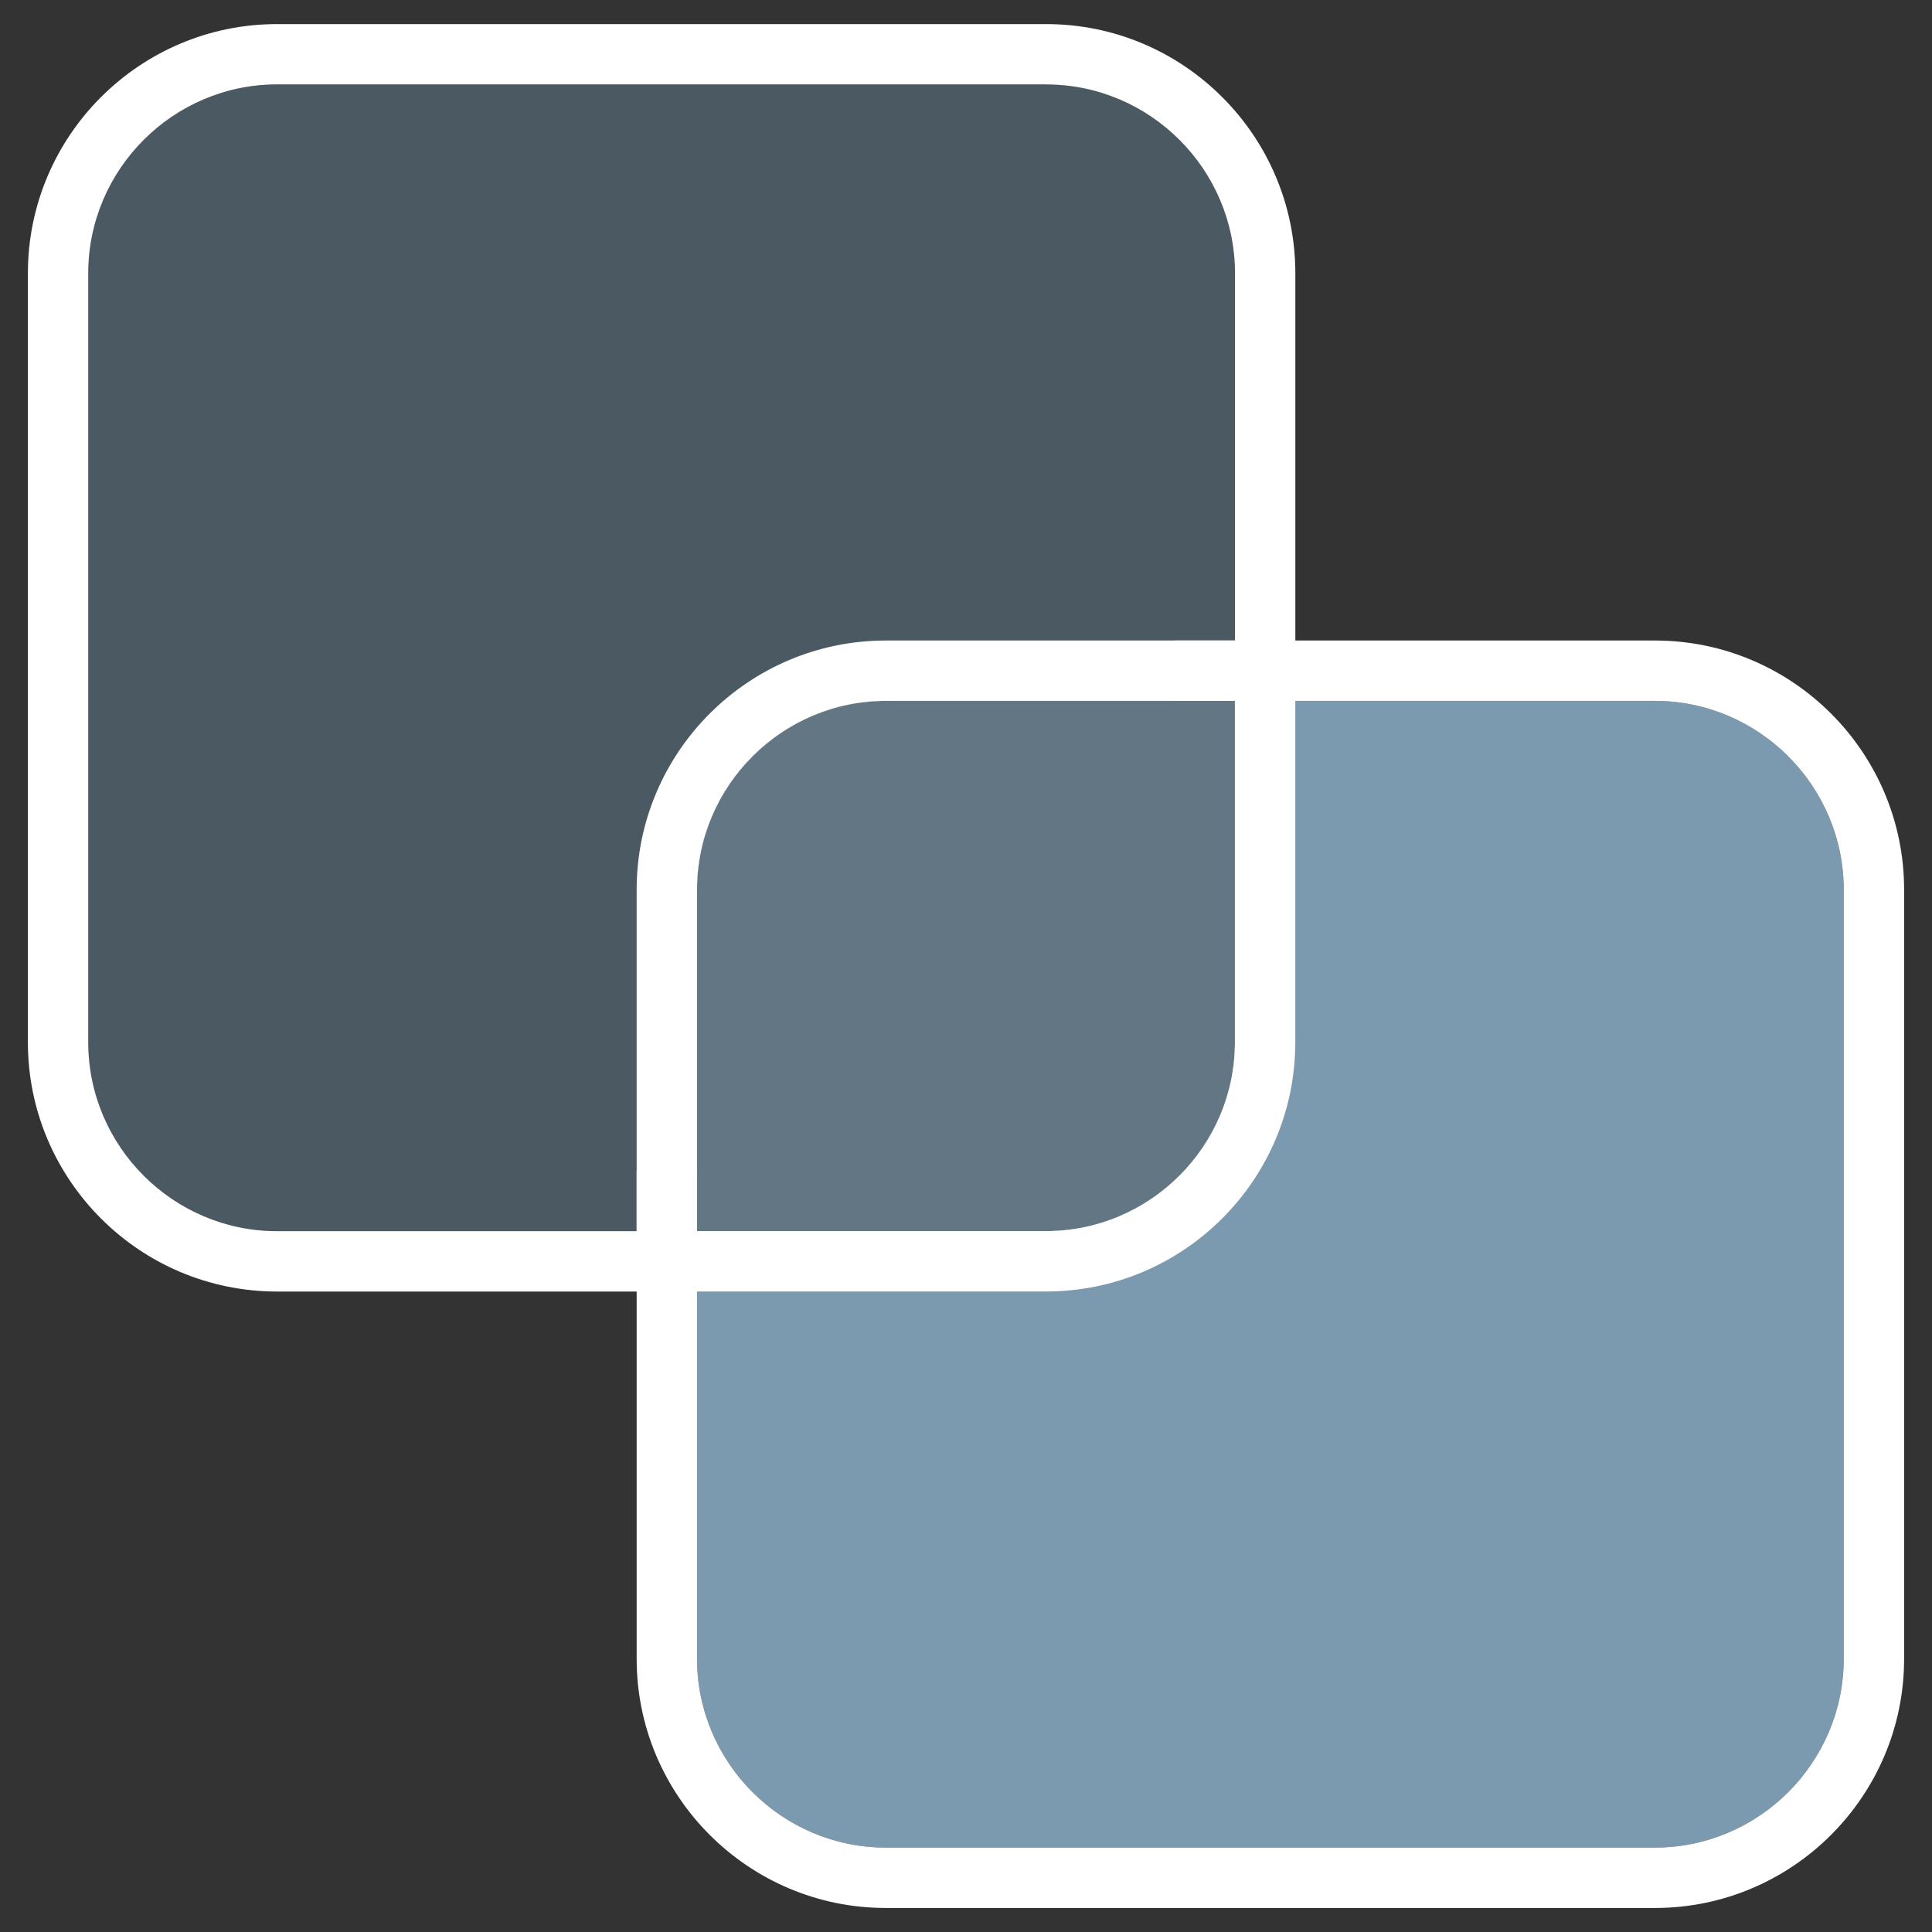 <?xml version="1.0" encoding="utf-8"?>
<!-- Generator: Adobe Illustrator 19.1.0, SVG Export Plug-In . SVG Version: 6.00 Build 0)  -->
<svg version="1.1" xmlns="http://www.w3.org/2000/svg" xmlns:xlink="http://www.w3.org/1999/xlink" x="0px" y="0px"
	 viewBox="0 0 32 32" enable-background="new 0 0 32 32" xml:space="preserve">
<rect x="0" y="0" width="32" height="32" fill="#333333" stroke="none"/>
<g id="Layer_2">
</g>
<g id="Layer_1">
</g>
<g id="Layer_3">
</g>
<g id="Layer_4">
</g>
<g id="Layer_5">
	<g>
		<g>
			<path fill="#4A5962" d="M14.672,11.609h5.782V4.525c0-1.72-1.407-3.127-3.127-3.127H4.589c-1.72,0-3.127,1.407-3.127,3.127
				v12.739c0,1.72,1.407,3.127,3.127,3.127h6.957v-5.655C11.546,13.016,12.953,11.609,14.672,11.609z"/>
			<path fill="#FFFFFF" d="M17.328,1.399c1.72,0,3.127,1.407,3.127,3.127v7.084h-5.782c-1.72,0-3.127,1.407-3.127,3.127v5.655H4.589
				c-1.72,0-3.127-1.407-3.127-3.127V4.525c0-1.72,1.407-3.127,3.127-3.127H17.328 M17.328,0.399H4.589
				c-2.275,0-4.127,1.851-4.127,4.127v12.739c0,2.275,1.851,4.127,4.127,4.127h6.957h1v-1v-5.655c0-1.173,0.954-2.127,2.127-2.127
				h5.782h1v-1V4.525C21.454,2.25,19.603,0.399,17.328,0.399L17.328,0.399z"/>
		</g>
		<g>
			<path fill="#7B9AB0" d="M27.411,11.609h-6.957v5.655c0,1.72-1.407,3.127-3.127,3.127h-5.782v7.084
				c0,1.72,1.407,3.127,3.127,3.127h12.739c1.72,0,3.127-1.407,3.127-3.127V14.736C30.538,13.016,29.131,11.609,27.411,11.609z"/>
			<path fill="#FFFFFF" d="M27.411,11.609c1.72,0,3.127,1.407,3.127,3.127v12.739c0,1.72-1.407,3.127-3.127,3.127H14.672
				c-1.72,0-3.127-1.407-3.127-3.127v-7.084h5.782c1.72,0,3.127-1.407,3.127-3.127v-5.655H27.411 M27.411,10.609h-6.957h-1v1v5.655
				c0,1.173-0.954,2.127-2.127,2.127h-5.782h-1v1v7.084c0,2.275,1.851,4.127,4.127,4.127h12.739c2.275,0,4.127-1.851,4.127-4.127
				V14.736C31.538,12.46,29.687,10.609,27.411,10.609L27.411,10.609z"/>
		</g>
		<g>
			<path fill="#627783" d="M20.454,17.264v-5.655h-5.782c-1.72,0-3.127,1.407-3.127,3.127v5.655h5.782
				C19.047,20.391,20.454,18.984,20.454,17.264z"/>
			<path fill="#FFFFFF" d="M20.454,11.609v5.655c0,1.72-1.407,3.127-3.127,3.127h-5.782v-5.655c0-1.72,1.407-3.127,3.127-3.127
				H20.454 M21.454,10.609h-1h-5.782c-2.275,0-4.127,1.851-4.127,4.127v5.655v1h1h5.782c2.276,0,4.127-1.851,4.127-4.127v-5.655
				V10.609L21.454,10.609z"/>
		</g>
	</g>
</g>
<g id="Layer_7">
</g>
</svg>
